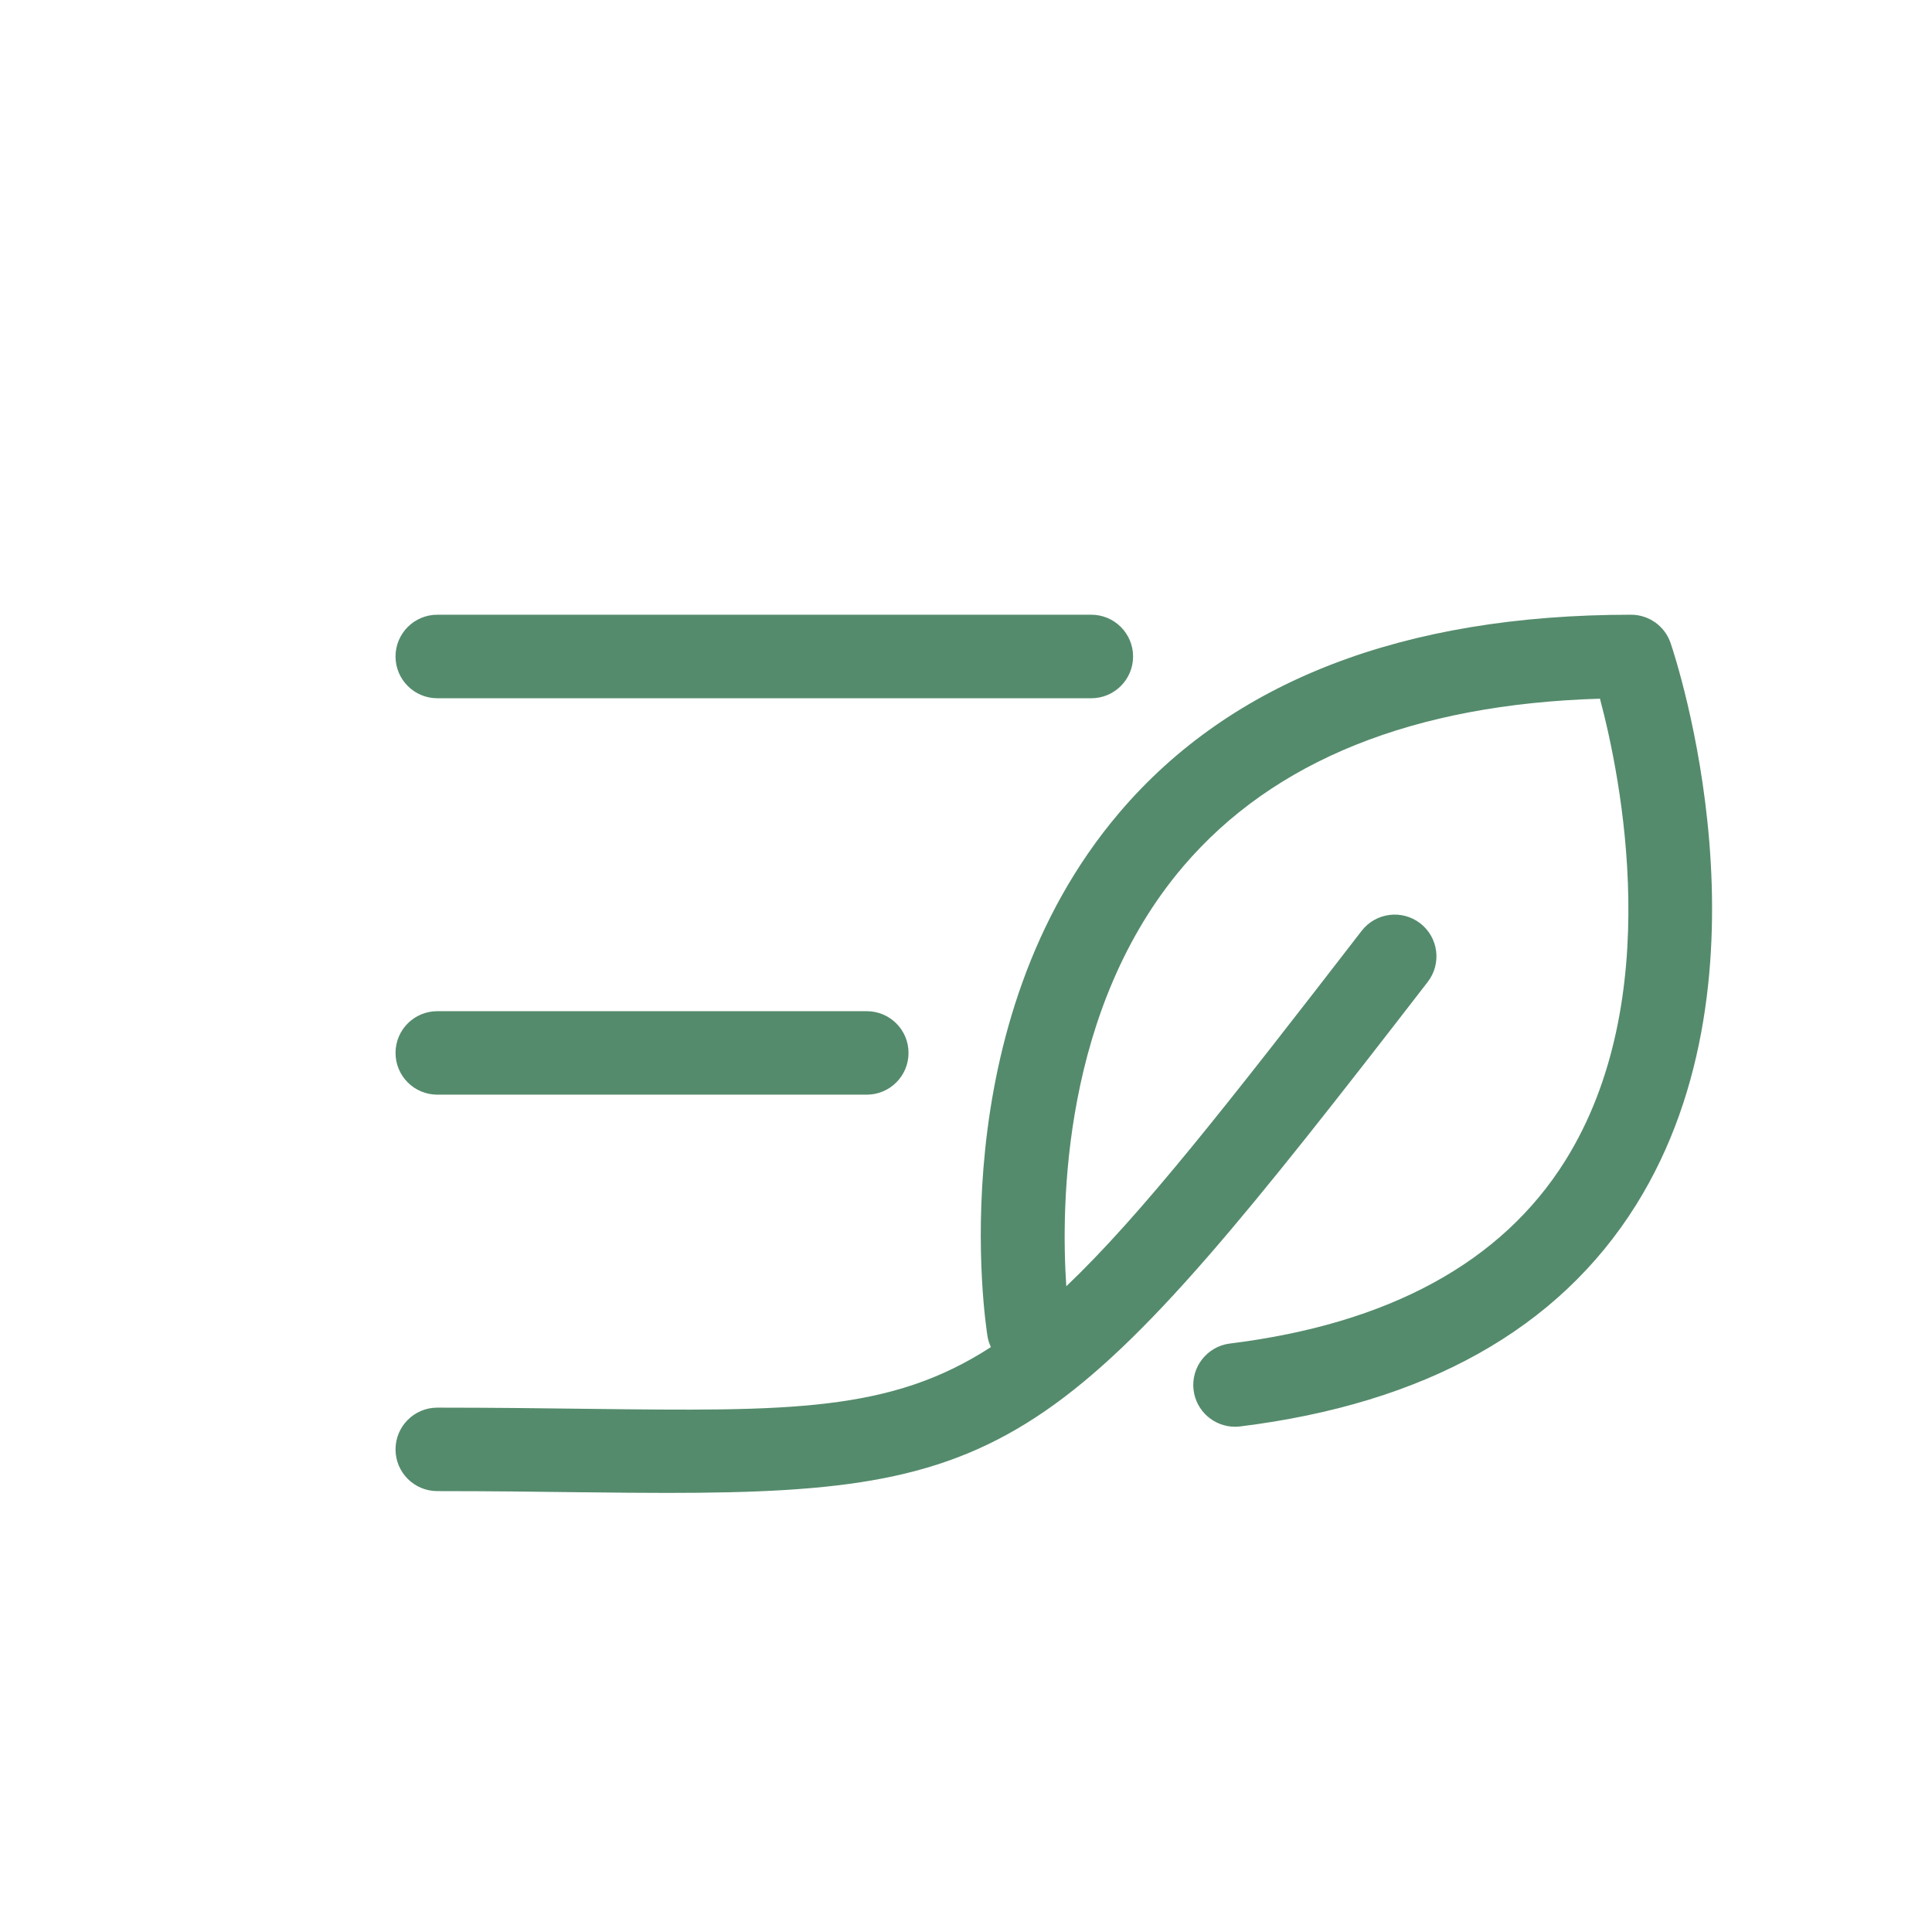 <svg width="44" height="44" viewBox="0 0 44 44" fill="none" xmlns="http://www.w3.org/2000/svg">
<g style="mix-blend-mode:multiply" clip-path="url(#clip0_3_13760)">
<path fill-rule="evenodd" clip-rule="evenodd" d="M9.959 15.902H24.854C25.379 15.902 25.805 15.476 25.805 14.951C25.805 14.426 25.379 14 24.854 14H9.959C9.434 14 9.008 14.426 9.008 14.951C9.008 15.476 9.434 15.902 9.959 15.902ZM9.959 24.93H19.74C20.265 24.93 20.691 24.505 20.691 23.979C20.691 23.454 20.265 23.029 19.74 23.029H9.959C9.434 23.029 9.008 23.454 9.008 23.979C9.008 24.505 9.434 24.93 9.959 24.93ZM37.146 14C37.553 14 37.914 14.258 38.046 14.643C38.15 14.948 40.559 22.168 37.258 27.445C35.492 30.268 32.459 31.964 28.244 32.486C28.204 32.491 28.165 32.493 28.126 32.493C27.653 32.493 27.243 32.14 27.183 31.659C27.119 31.138 27.489 30.663 28.01 30.598C31.629 30.15 34.198 28.75 35.646 26.436C37.949 22.755 36.913 17.695 36.438 15.912C32.193 16.039 29.004 17.321 26.951 19.727C24.193 22.96 24.16 27.449 24.284 29.294C25.982 27.678 27.958 25.152 31.011 21.199C31.332 20.784 31.929 20.707 32.345 21.028C32.76 21.349 32.837 21.946 32.516 22.362C24.368 32.91 23.195 34 15.188 34C14.61 34 13.995 33.994 13.34 33.986L13.293 33.986C12.305 33.973 11.187 33.959 9.959 33.959C9.434 33.959 9.008 33.534 9.008 33.009C9.008 32.484 9.434 32.058 9.959 32.058C11.218 32.058 12.358 32.072 13.363 32.085C17.986 32.141 20.275 32.165 22.567 30.679C22.533 30.604 22.505 30.526 22.491 30.44C22.444 30.152 21.393 23.326 25.494 18.505C28.038 15.515 31.958 14 37.146 14Z" fill="#548B6C"/>
</g>
<defs>
<clipPath id="clip0_3_13760">
<rect width="44" height="44" fill="white"/>
</clipPath>
</defs>
</svg>
